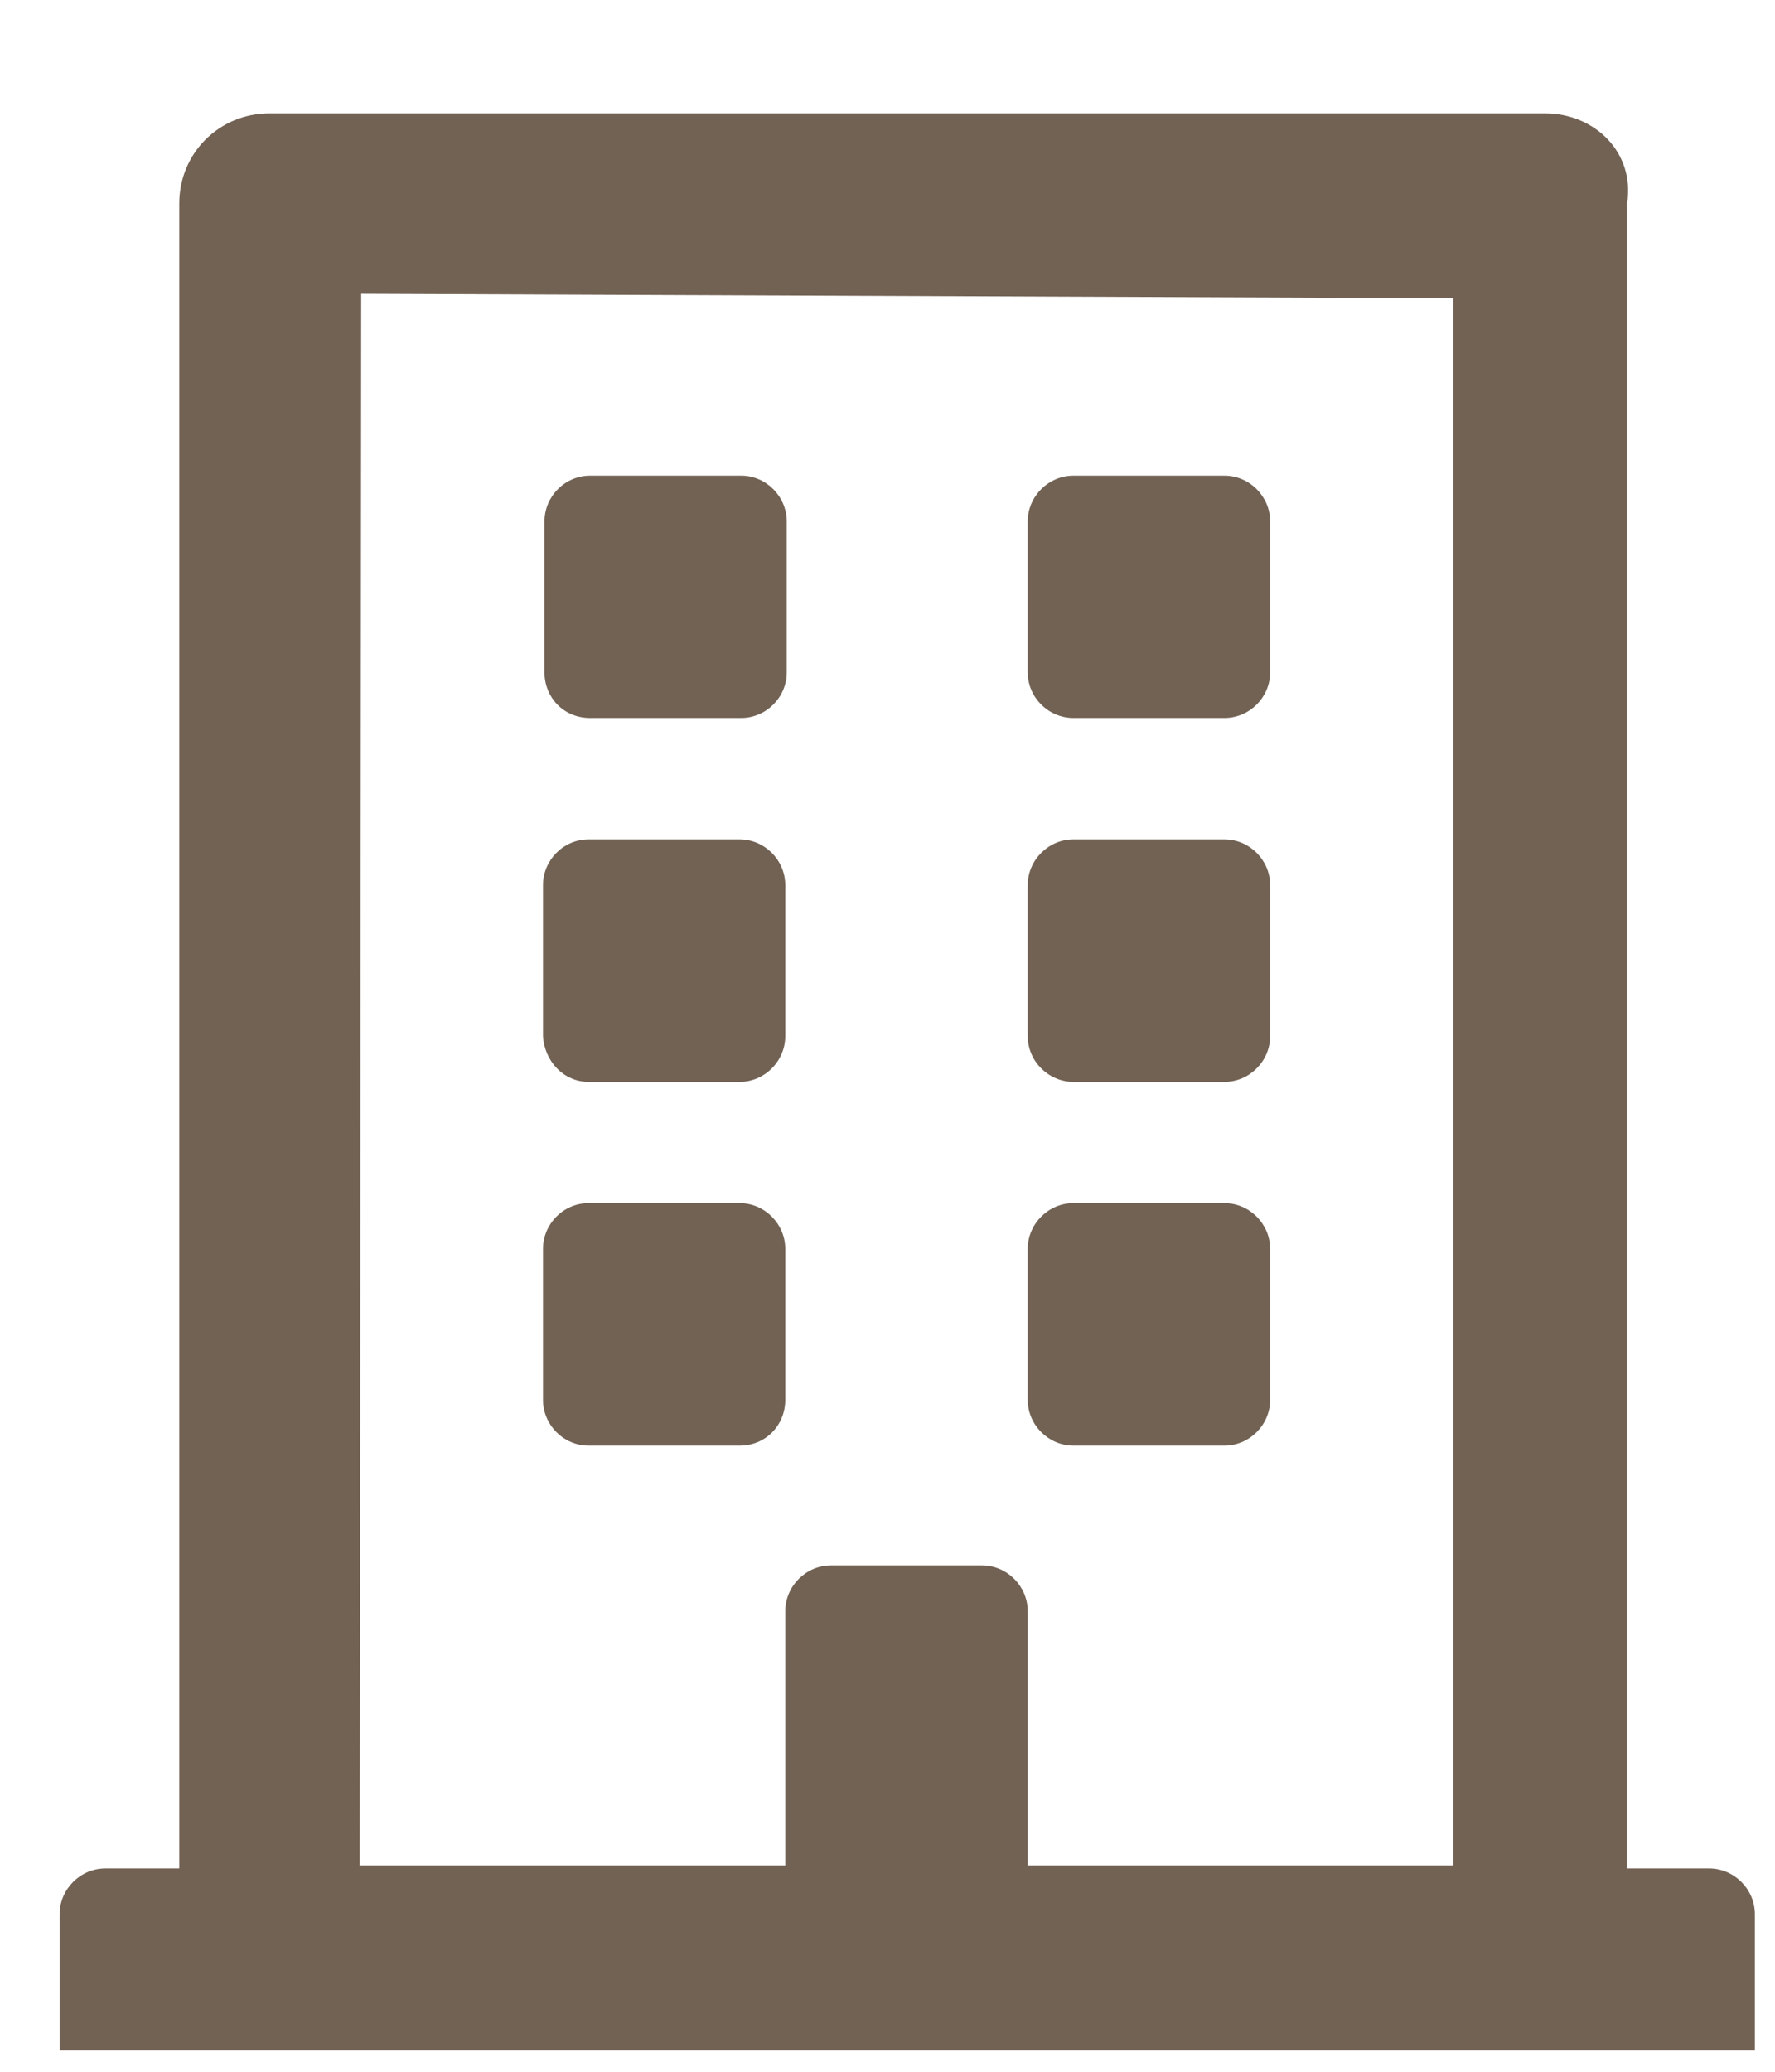 ﻿<?xml version="1.0" encoding="utf-8"?>
<svg version="1.1" xmlns:xlink="http://www.w3.org/1999/xlink" width="12px" height="14px" xmlns="http://www.w3.org/2000/svg">
  <g transform="matrix(1 0 0 1 -644 -563 )">
    <path d="M 3.99 4.852  C 3.81 4.852  3.681 4.713  3.681 4.543  L 3.681 3.524  C 3.681 3.354  3.82 3.214  3.99 3.214  L 5.01 3.214  C 5.179 3.214  5.319 3.354  5.319 3.524  L 5.319 4.543  C 5.319 4.713  5.179 4.852  5.01 4.852  L 3.99 4.852  Z M 6.948 4.543  C 6.948 4.713  7.088 4.852  7.258 4.852  L 8.277 4.852  C 8.447 4.852  8.587 4.713  8.587 4.543  L 8.587 3.524  C 8.587 3.354  8.447 3.214  8.277 3.214  L 7.258 3.214  C 7.088 3.214  6.948 3.354  6.948 3.524  L 6.948 4.543  Z M 3.671 7.001  C 3.681 7.171  3.81 7.311  3.98 7.311  L 5 7.311  C 5.169 7.311  5.309 7.171  5.309 7.001  L 5.309 5.982  C 5.309 5.812  5.169 5.672  5 5.672  L 3.98 5.672  C 3.81 5.672  3.671 5.812  3.671 5.982  L 3.671 7.001  Z M 6.948 7.001  C 6.948 7.171  7.088 7.311  7.258 7.311  L 8.277 7.311  C 8.447 7.311  8.587 7.171  8.587 7.001  L 8.587 5.982  C 8.587 5.812  8.447 5.672  8.277 5.672  L 7.258 5.672  C 7.088 5.672  6.948 5.812  6.948 5.982  L 6.948 7.001  Z M 5 9.769  C 5.179 9.769  5.309 9.629  5.309 9.459  L 5.309 8.44  C 5.309 8.27  5.169 8.13  5 8.13  L 3.98 8.13  C 3.81 8.13  3.671 8.27  3.671 8.44  L 3.671 9.459  C 3.671 9.629  3.81 9.769  3.98 9.769  L 5 9.769  Z M 6.948 9.459  C 6.948 9.629  7.088 9.769  7.258 9.769  L 8.277 9.769  C 8.447 9.769  8.587 9.629  8.587 9.459  L 8.587 8.44  C 8.587 8.27  8.447 8.13  8.277 8.13  L 7.258 8.13  C 7.088 8.13  6.948 8.27  6.948 8.44  L 6.948 9.459  Z M 11.554 12.626  C 11.724 12.626  11.864 12.766  11.864 12.936  L 11.864 13.856  L 0.403 13.856  L 0.403 12.936  C 0.403 12.766  0.543 12.626  0.713 12.626  L 1.212 12.626  L 1.212 1.375  C 1.212 1.035  1.482 0.766  1.822 0.766  L 10.445 0.766  C 10.785 0.766  11.055 1.035  11 1.375  L 11 12.626  L 11.554 12.626  Z M 2.442 1.985  L 2.432 12.606  L 5.309 12.606  L 5.309 10.888  C 5.309 10.718  5.449 10.578  5.619 10.578  L 6.638 10.578  C 6.808 10.578  6.948 10.718  6.948 10.888  L 6.948 12.606  L 9.826 12.606  L 9.826 2.015  L 2.442 1.985  Z " fill-rule="nonzero" fill="#726254" stroke="none" transform="matrix(1 0 0 1 644 563 )" />
  </g>
</svg>